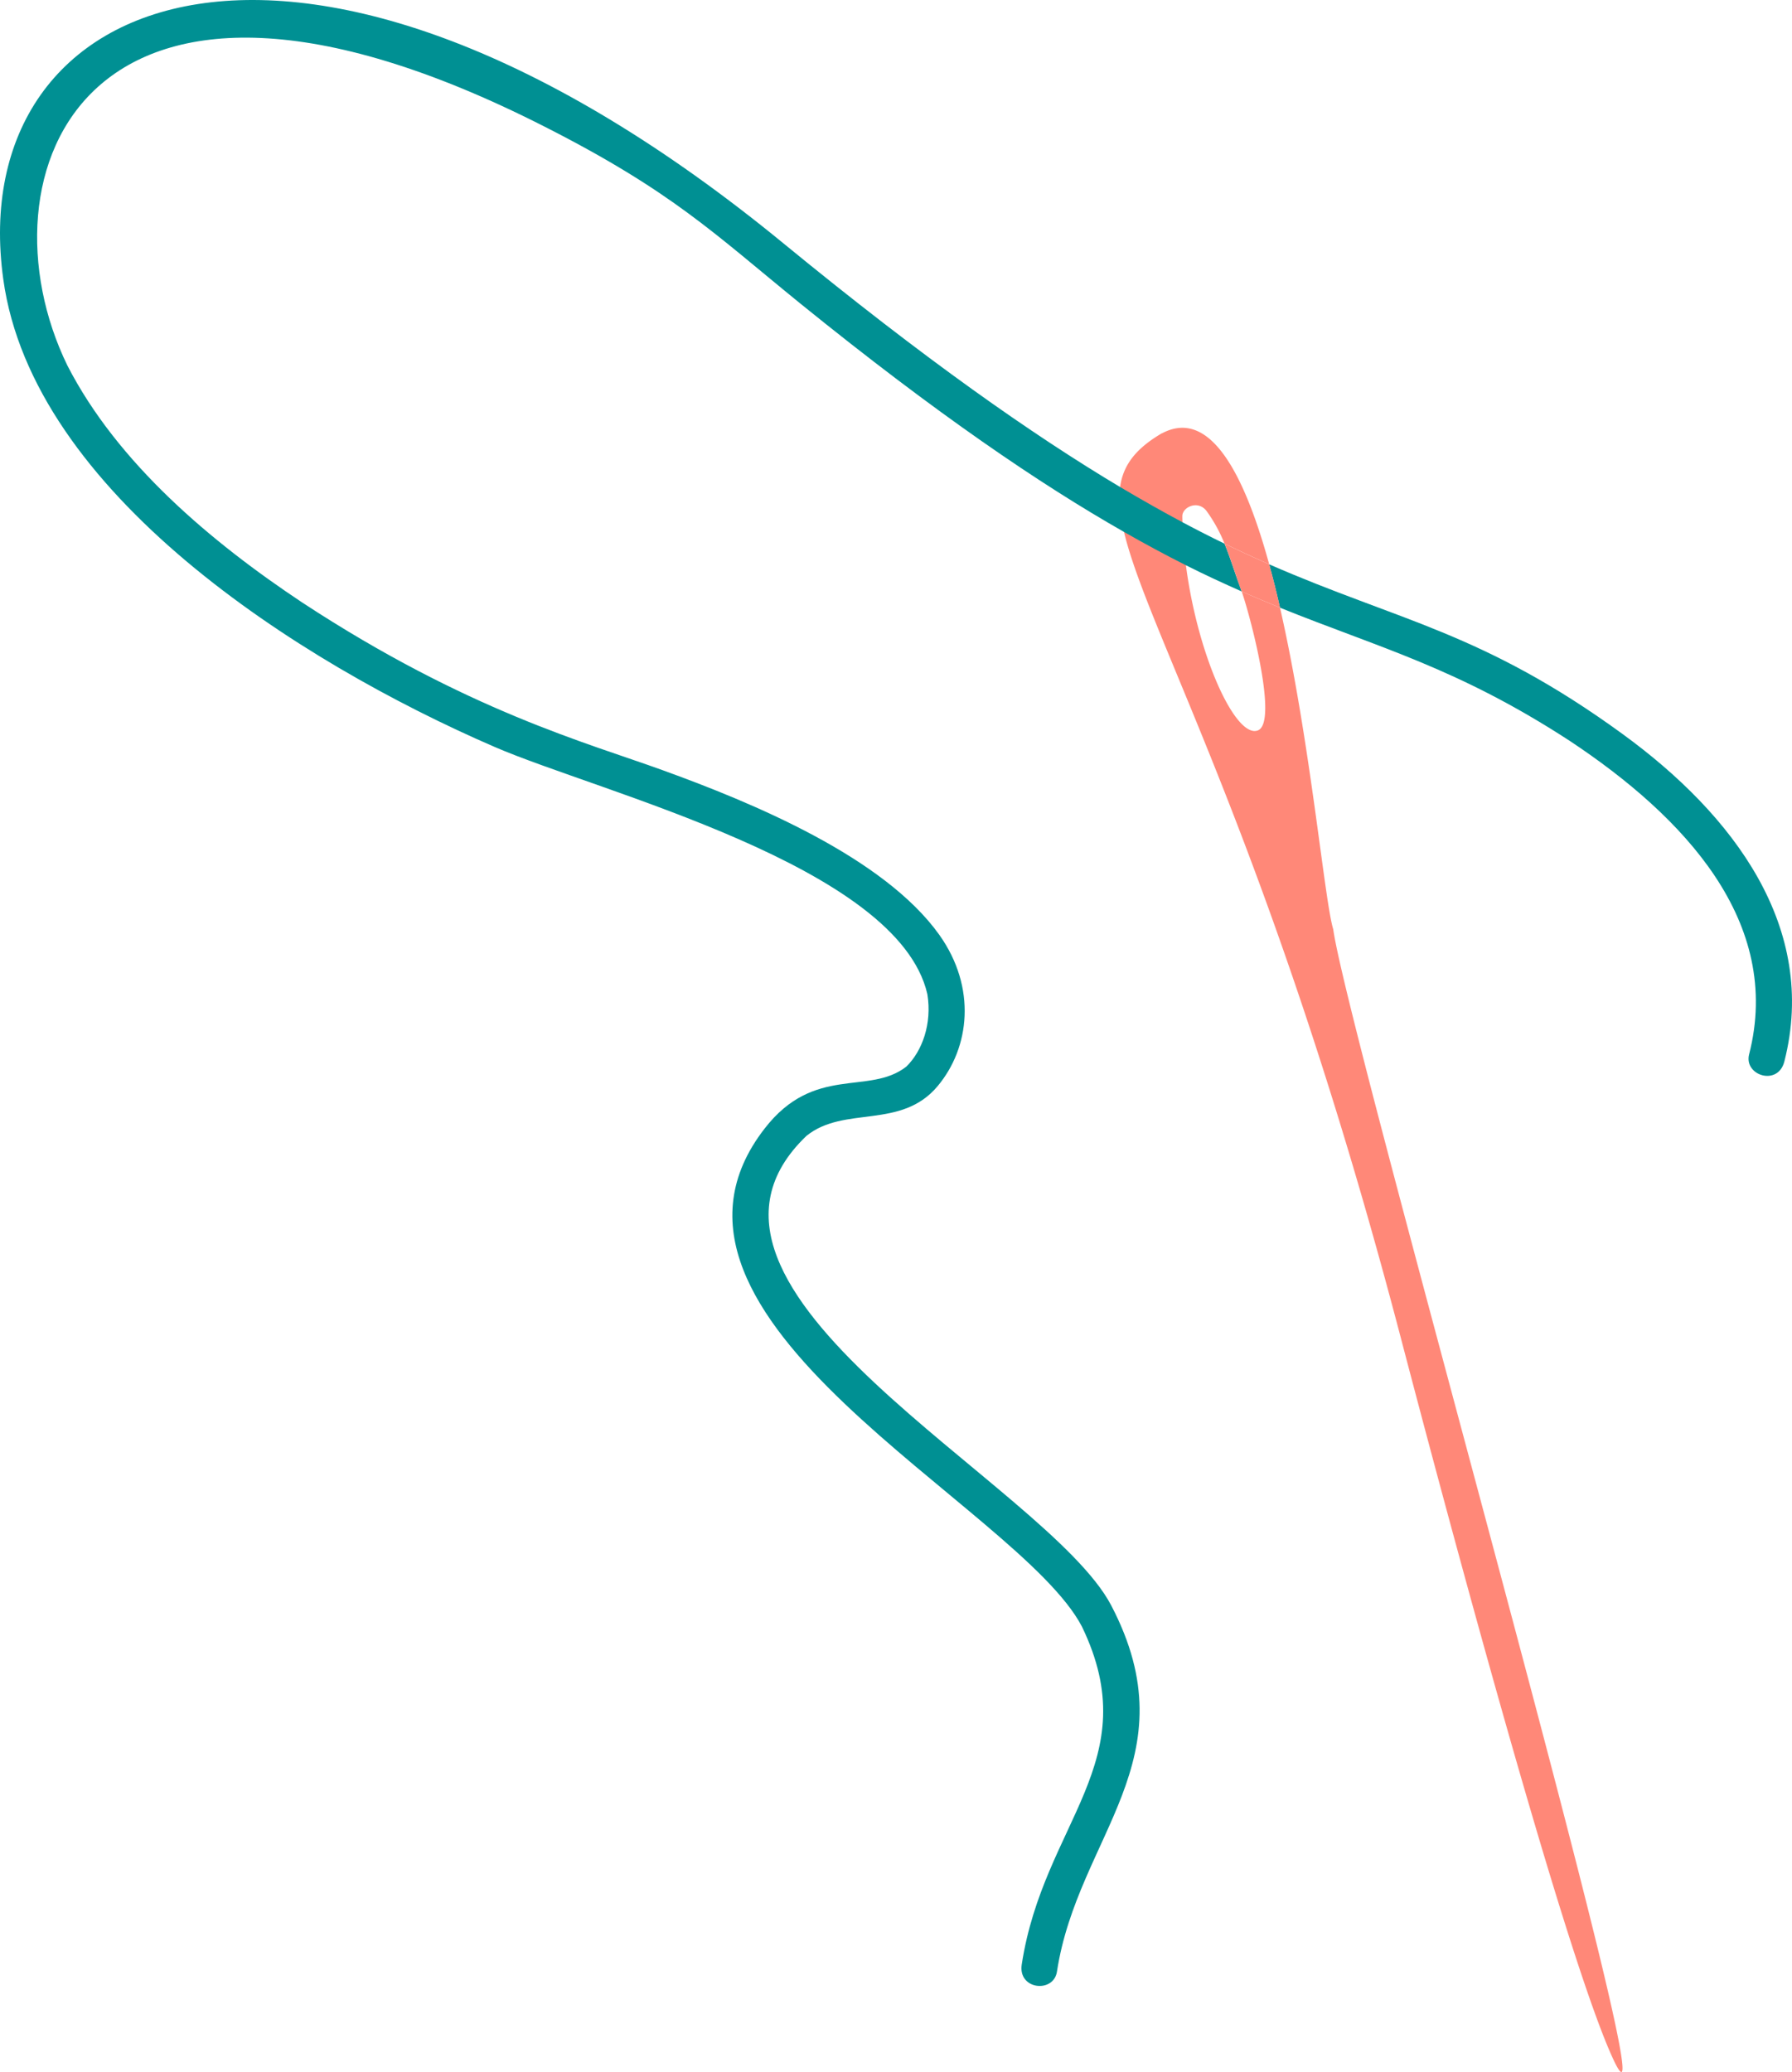 <svg xmlns="http://www.w3.org/2000/svg" viewBox="0.023 -0.001 1079.959 1248.448" style=""><g><title>sewing06_358811076</title><g data-name="Слой 2"><path d="M844.19 805.93c-78.34-298.84-151.8-422.73-166.78-485.41-2.57-10.61-3.45-19.46-2.36-27.09 1.88-13.53 9.79-23.33 25.17-32.37a.31.31 0 0 0 .15 0c28.8-15.22 49.47 24.08 64.53 78.9-8.58-3.75-17.52-7.86-26.92-12.44A92 92 0 0 0 727.24 308c-5.16-7-14.73-2.44-14.68 3 0 1.22.05 2.44.07 3.67.28 8.66 1 17.34 2.09 25.9 7.17 55 30 104.48 43.31 99.54 12.65-4.68-4.91-70.39-9.71-83.76 8 3.52 15.63 6.71 23.11 9.79 18.26 79.73 26.83 177 32.08 193.76 8.57 63.24 210.11 769.79 168.74 680.81-31.11-67-109.35-363.39-128.06-434.78" fill="#ff8878"></path><path d="M328 76.19c77.36 39.26 102.51 64.62 154.29 106.66C564.88 249.73 627 291.79 677.42 320.51c13.15 7.52 25.56 14.14 37.31 20.07s23 11.09 33.6 15.78c-4-10.68-6.72-20-10.35-28.8-8.12-3.92-16.52-8.21-25.34-12.9q-17.7-9.44-37.58-21.22c-52.47-31.3-117.43-76.74-202.95-146.86C182.65-90.85-22.46-7.58 2 168.24 19.71 296.68 179.5 398.73 298 450c63.2 27.4 243.22 71.66 260.9 149 2.91 17.77-3.1 34.35-12.68 43.66-22.46 17.57-55.35-1.38-85.3 37.2-89.07 114.41 153.08 227.3 191.13 300.2 39.29 81.29-23.17 118-36.27 203.6-2.36 15.27 19.22 17.41 21.22 4.31 12.55-82 81.22-127.94 32.65-220.76-38.63-73.5-280.76-190-183.59-282.84 22.81-18.4 57-3.55 79.07-30 19.35-23.14 23.55-59.33 1-91.07-33.45-46.9-112.5-79.6-166.94-99.3-45.19-16.4-117.48-35.71-216.87-100.86C127.09 326.46 70.78 279 40.6 220.16-14.66 106.8 48.87-65.65 328 76.19m650 366.16c-84.64-61.63-134.69-68-213.13-102.35 2.31 8.35 4.53 17.16 6.53 26.14 60 24.29 106.8 36.13 174.51 80.17 69.07 45.74 128.68 109.13 108.22 189-3.24 12.66 17.35 19.36 21.23 4.32 20.64-80.86-30.7-148.76-97.36-197.27" fill="#009093"></path><path d="M738 327.55c3.62 8.8 6.38 18.15 10.33 28.81 8 3.51 15.63 6.7 23.11 9.78-2-9-4.24-17.78-6.53-26.15A700.94 700.94 0 0 1 738 327.55" fill="#ff8878"></path></g></g></svg>